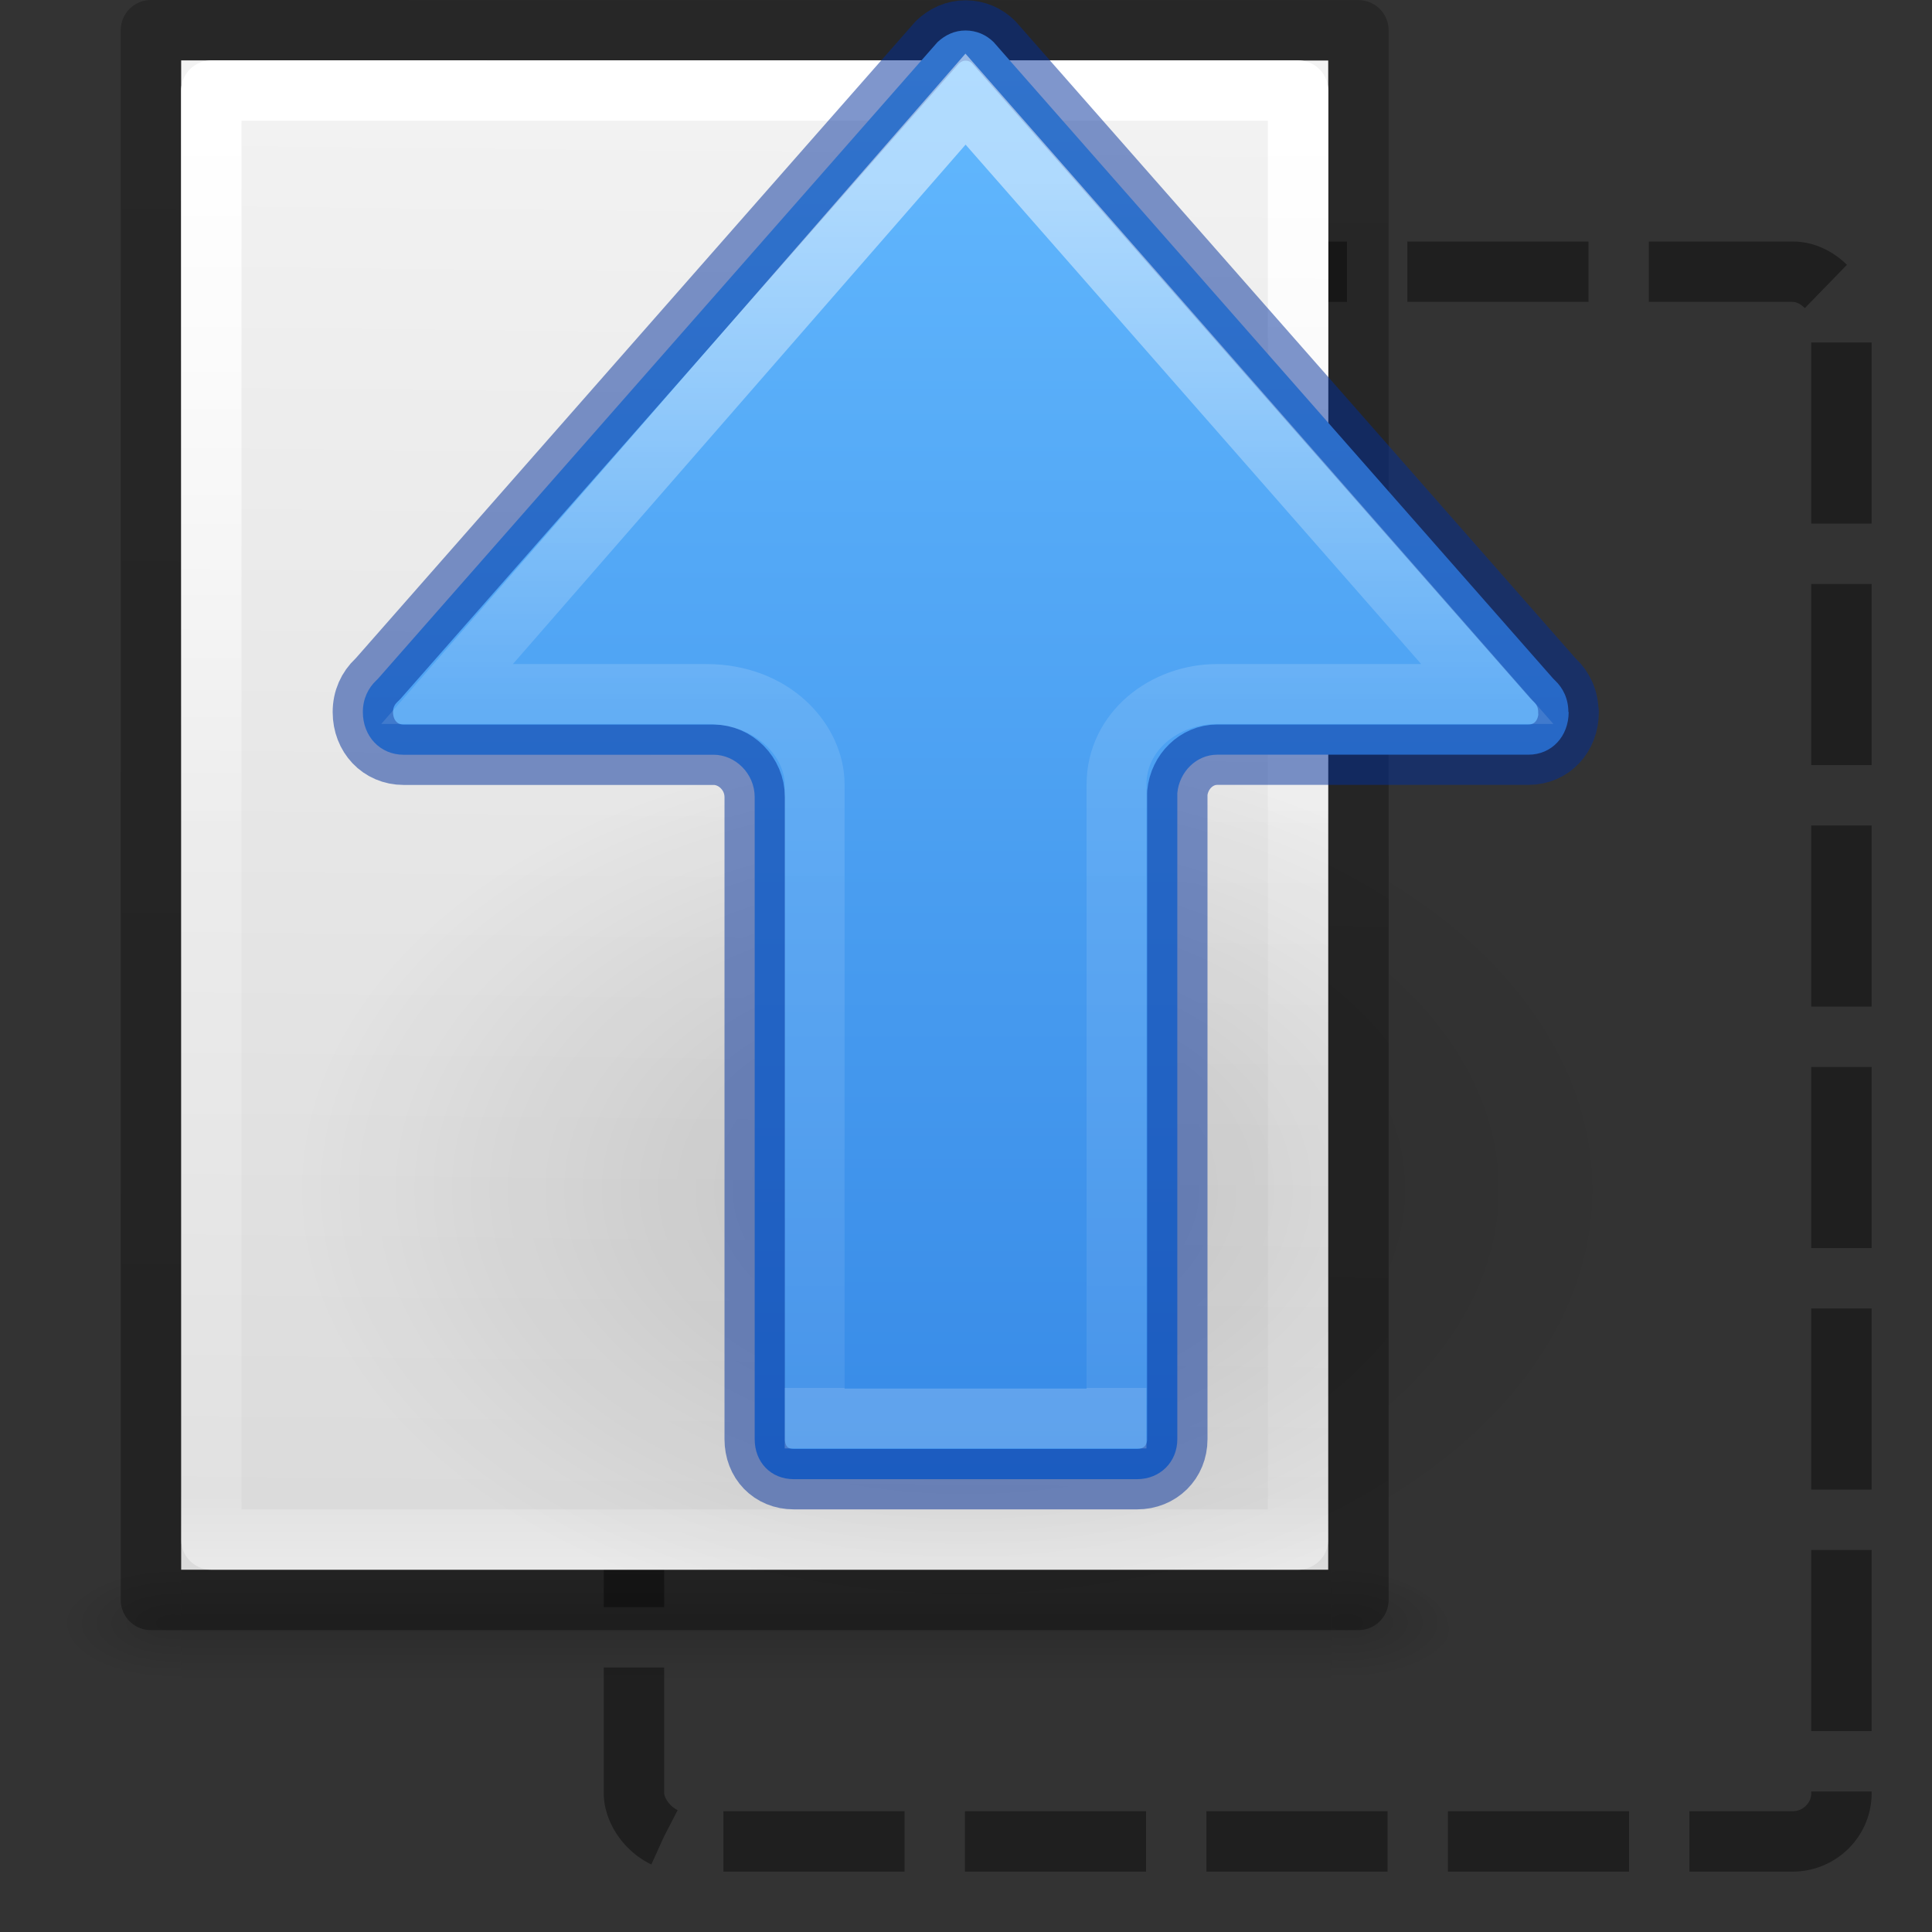 <?xml version="1.0" encoding="UTF-8" standalone="no"?>
<svg
   xmlns:dc="http://purl.org/dc/elements/1.1/"
   xmlns:cc="http://creativecommons.org/ns#"
   xmlns:rdf="http://www.w3.org/1999/02/22-rdf-syntax-ns#"
   xmlns:svg="http://www.w3.org/2000/svg"
   xmlns="http://www.w3.org/2000/svg"
   xmlns:xlink="http://www.w3.org/1999/xlink"
   xmlns:sodipodi="http://sodipodi.sourceforge.net/DTD/sodipodi-0.dtd"
   xmlns:inkscape="http://www.inkscape.org/namespaces/inkscape"
   height="32"
   width="32"
   version="1.1"
   id="svg27"
   sodipodi:docname="movepageup.svg"
   inkscape:version="0.92.5 (2060ec1f9f, 2020-04-08)">
  <rect width="100%" height="100%" fill="#333333" stroke="none"/>
  <defs
     id="defs31">
    <linearGradient
       inkscape:collect="always"
       xlink:href="#c-3"
       id="linearGradient1093"
       gradientUnits="userSpaceOnUse"
       gradientTransform="matrix(0.629,0,0,0.608,0.914,-0.535)"
       x1="25.591"
       y1="5.81"
       x2="25.132"
       y2="47.013" />
    <linearGradient
       id="c-3"
       gradientTransform="matrix(0.629,0,0,0.608,0.914,-0.535)"
       gradientUnits="userSpaceOnUse"
       x1="25.591"
       x2="25.132"
       y1="5.81"
       y2="47.013">
      <stop
         offset="0"
         stop-color="#f4f4f4"
         id="stop16-3" />
      <stop
         offset="1"
         stop-color="#dbdbdb"
         id="stop18-6" />
    </linearGradient>
    <linearGradient
       inkscape:collect="always"
       xlink:href="#g"
       id="linearGradient1095"
       gradientUnits="userSpaceOnUse"
       gradientTransform="matrix(0.531,0,0,0.59,39.27,-1.792)"
       x1="-51.786"
       y1="50.786"
       x2="-51.39"
       y2="11.518" />
    <linearGradient
       id="g"
       gradientTransform="matrix(0.531,0,0,0.59,39.27,-1.792)"
       gradientUnits="userSpaceOnUse"
       x1="-51.786"
       x2="-51.39"
       y1="50.786"
       y2="11.518">
      <stop
         offset="0"
         stop-opacity=".318"
         id="stop30" />
      <stop
         offset="1"
         stop-opacity=".24"
         id="stop32" />
    </linearGradient>
    <linearGradient
       inkscape:collect="always"
       xlink:href="#f"
       id="linearGradient1097"
       gradientUnits="userSpaceOnUse"
       gradientTransform="matrix(0.039,0,0,0.008,3.266,25.981)"
       x1="302.857"
       y1="366.648"
       x2="302.857"
       y2="609.505" />
    <linearGradient
       id="f"
       gradientTransform="matrix(0.039,0,0,0.008,3.266,25.981)"
       gradientUnits="userSpaceOnUse"
       x1="302.857"
       x2="302.857"
       y1="366.648"
       y2="609.505">
      <stop
         offset="0"
         stop-opacity="0"
         id="stop23" />
      <stop
         offset=".5"
         id="stop25" />
      <stop
         offset="1"
         stop-opacity="0"
         id="stop27" />
    </linearGradient>
    <radialGradient
       inkscape:collect="always"
       xlink:href="#a-5"
       id="radialGradient1099"
       gradientUnits="userSpaceOnUse"
       gradientTransform="matrix(-0.016,0,0,0.008,14.39,25.981)"
       cx="407.935"
       cy="488.074"
       r="117.143"
       fx="407.935"
       fy="488.074" />
    <linearGradient
       id="a-5">
      <stop
         offset="0"
         id="stop2-3" />
      <stop
         offset="1"
         stop-opacity="0"
         id="stop4-5" />
    </linearGradient>
    <radialGradient
       inkscape:collect="always"
       xlink:href="#a-5"
       id="radialGradient1101"
       gradientUnits="userSpaceOnUse"
       gradientTransform="matrix(0.016,0,0,0.008,17.61,25.981)"
       cx="605.714"
       cy="486.648"
       r="117.143" />
    <linearGradient
       inkscape:collect="always"
       xlink:href="#b-2"
       id="linearGradient1103"
       gradientUnits="userSpaceOnUse"
       gradientTransform="matrix(0.568,0,0,0.73,2.378,-2.514)"
       x1="24"
       y1="10.296"
       x2="24"
       y2="43" />
    <linearGradient
       id="b-2"
       gradientTransform="matrix(0.568,0,0,0.73,2.378,-2.514)"
       gradientUnits="userSpaceOnUse"
       x1="24"
       x2="24"
       y1="10.296"
       y2="43">
      <stop
         offset="0"
         stop-color="#fff"
         id="stop7-6" />
      <stop
         offset=".503"
         stop-color="#fff"
         stop-opacity=".235"
         id="stop9-7" />
      <stop
         offset=".951"
         stop-color="#fff"
         stop-opacity=".157"
         id="stop11-9" />
      <stop
         offset="1"
         stop-color="#fff"
         stop-opacity=".392"
         id="stop13-1" />
    </linearGradient>
  </defs>
  <sodipodi:namedview
     pagecolor="#ffffff"
     bordercolor="#666666"
     borderopacity="1"
     objecttolerance="10"
     gridtolerance="10"
     guidetolerance="10"
     inkscape:pageopacity="0"
     inkscape:pageshadow="2"
     inkscape:window-width="1366"
     inkscape:window-height="699"
     id="namedview29"
     showgrid="true"
     inkscape:zoom="10.429825"
     inkscape:cx="1.0343607"
     inkscape:cy="25.617067"
     inkscape:window-x="0"
     inkscape:window-y="0"
     inkscape:window-maximized="1"
     inkscape:current-layer="svg27">
    <inkscape:grid
       type="xygrid"
       id="grid948" />
  </sodipodi:namedview>
  <linearGradient
     id="a"
     gradientTransform="matrix(0,-1.333,-1.333,0,30.667,32)"
     gradientUnits="userSpaceOnUse"
     x1="20.953"
     x2="2.209"
     y1="12.817"
     y2="12.817">
    <stop
       offset="0"
       stop-color="#64baff"
       id="stop2" />
    <stop
       offset="1"
       stop-color="#3689e6"
       id="stop4" />
  </linearGradient>
  <radialGradient
     id="b"
     cx="24.837"
     cy="36.421"
     gradientTransform="matrix(-0.53,0,0,-0.353,22.513,21.836)"
     gradientUnits="userSpaceOnUse"
     r="15.645">
    <stop
       offset="0"
       id="stop7" />
    <stop
       offset="1"
       stop-opacity="0"
       id="stop9" />
  </radialGradient>
  <linearGradient
     id="c"
     gradientTransform="matrix(0,1.23,-1.628,0,62.811,-41.596)"
     gradientUnits="userSpaceOnUse"
     x1="39.545"
     x2="55.758"
     y1="28.137"
     y2="28.137">
    <stop
       offset="0"
       stop-color="#fff"
       id="stop12" />
    <stop
       offset=".435"
       stop-color="#fff"
       stop-opacity=".235"
       id="stop14" />
    <stop
       offset="1"
       stop-color="#fff"
       stop-opacity=".157"
       id="stop16" />
    <stop
       offset="1"
       stop-color="#fff"
       stop-opacity=".392"
       id="stop18" />
  </linearGradient>
  <g
     id="g922">
    <rect
       style="opacity:0.4;fill:none;stroke:#000000;stroke-width:1;stroke-linecap:butt;stroke-linejoin:miter;stroke-miterlimit:4;stroke-dasharray:3, 1;stroke-dashoffset:0;stroke-opacity:0.992"
       id="rect11046"
       y="4.5"
       x="10.5"
       ry="0.798"
       rx="0.81"
       height="26"
       width="20" />
    <g
       transform="translate(-5,-3)"
       id="g1091">
      <path
         style="fill:url(#linearGradient1093)"
         inkscape:connector-curvature="0"
         d="m 8,4 c 5.041,0 19,0.002 19,0.002 L 27,29 H 8 V 4 Z"
         id="path1079" />
      <path
         style="fill:none;stroke:url(#linearGradient1095);stroke-width:1;stroke-linejoin:round"
         inkscape:connector-curvature="0"
         d="m 7.5,3.5 c 5.27,0 20,0.002 20,0.002 l 2.4e-5,25.998 H 7.5 V 3.5 Z"
         id="path1081" />
      <path
         style="opacity:0.15;fill:url(#linearGradient1097)"
         inkscape:connector-curvature="0"
         d="m 8,29 h 19.05 v 2 H 8 Z"
         id="path1083" />
      <path
         style="opacity:0.15;fill:url(#radialGradient1099)"
         inkscape:connector-curvature="0"
         d="m 8,29 v 2 c -0.807,0.004 -1.95,-0.448 -1.95,-1 0,-0.552 0.9,-1 1.95,-1 z"
         id="path1085"
         sodipodi:nodetypes="ccsc" />
      <path
         style="opacity:0.15;fill:url(#radialGradient1101)"
         inkscape:connector-curvature="0"
         d="m 27.05,29 v 2 c 0.807,0.004 1.95,-0.448 1.95,-1 0,-0.552 -0.9,-1 -1.95,-1 z"
         id="path1087" />
      <path
         style="fill:none;stroke:url(#linearGradient1103);stroke-linecap:round;stroke-linejoin:round"
         inkscape:connector-curvature="0"
         d="M 26.5,28.5 H 8.5 V 4.5 h 18 z"
         id="path1089" />
    </g>
  </g>
  <g
     id="g927"
     transform="translate(0,-4)">
    <path
       id="path21"
       transform="matrix(-1.345,0,0,1.343,28.575,11.642)"
       d="m 1.059,8.976 a 8.291,5.524 0 1 1 16.582,0 8.291,5.524 0 0 1 -16.582,0 z"
       style="opacity:0.141;fill:url(#b);fill-rule:evenodd"
       inkscape:connector-curvature="0" />
    <path
       id="path23"
       d="m 25.982,15.793 h -0.005 c 0,-0.217 -0.086,-0.396 -0.224,-0.526 -0.01,-0.009 -0.019,-0.019 -0.029,-0.029 L 16.458,4.698 c -0.121,-0.121 -0.285,-0.193 -0.466,-0.193 -0.179,0 -0.334,0.072 -0.464,0.193 L 6.263,15.239 c -0.009,0.009 -0.019,0.02 -0.029,0.029 -0.138,0.13 -0.224,0.31 -0.224,0.526 0,0.402 0.287,0.707 0.674,0.707 h 5.133 C 12.179,16.5 12.5,16.813 12.5,17.202 V 27.837 C 12.5,28.218 12.767,28.5 13.149,28.5 h 5.683 C 19.213,28.5 19.5,28.218 19.5,27.837 V 17.137 C 19.533,16.78 19.82,16.5 20.16,16.5 h 5.155 c 0.387,0 0.667,-0.304 0.667,-0.707 z"
       style="fill:url(#a);stroke:#002e99;stroke-linecap:round;stroke-linejoin:round;stroke-opacity:0.502"
       inkscape:connector-curvature="0" />
    <path
       id="path25"
       d="m 7.405,15.495 h 4.293 c 1.116,3.66e-4 1.795,0.78 1.795,1.5 v 10.5 h 5 v -10.5 c 0,-0.89 0.802,-1.5 1.666,-1.5 h 4.475 L 15.992,5.642 Z"
       style="opacity:0.5;fill:none;stroke:url(#c);stroke-width:0.992"
       inkscape:connector-curvature="0" />
  </g>
</svg>
